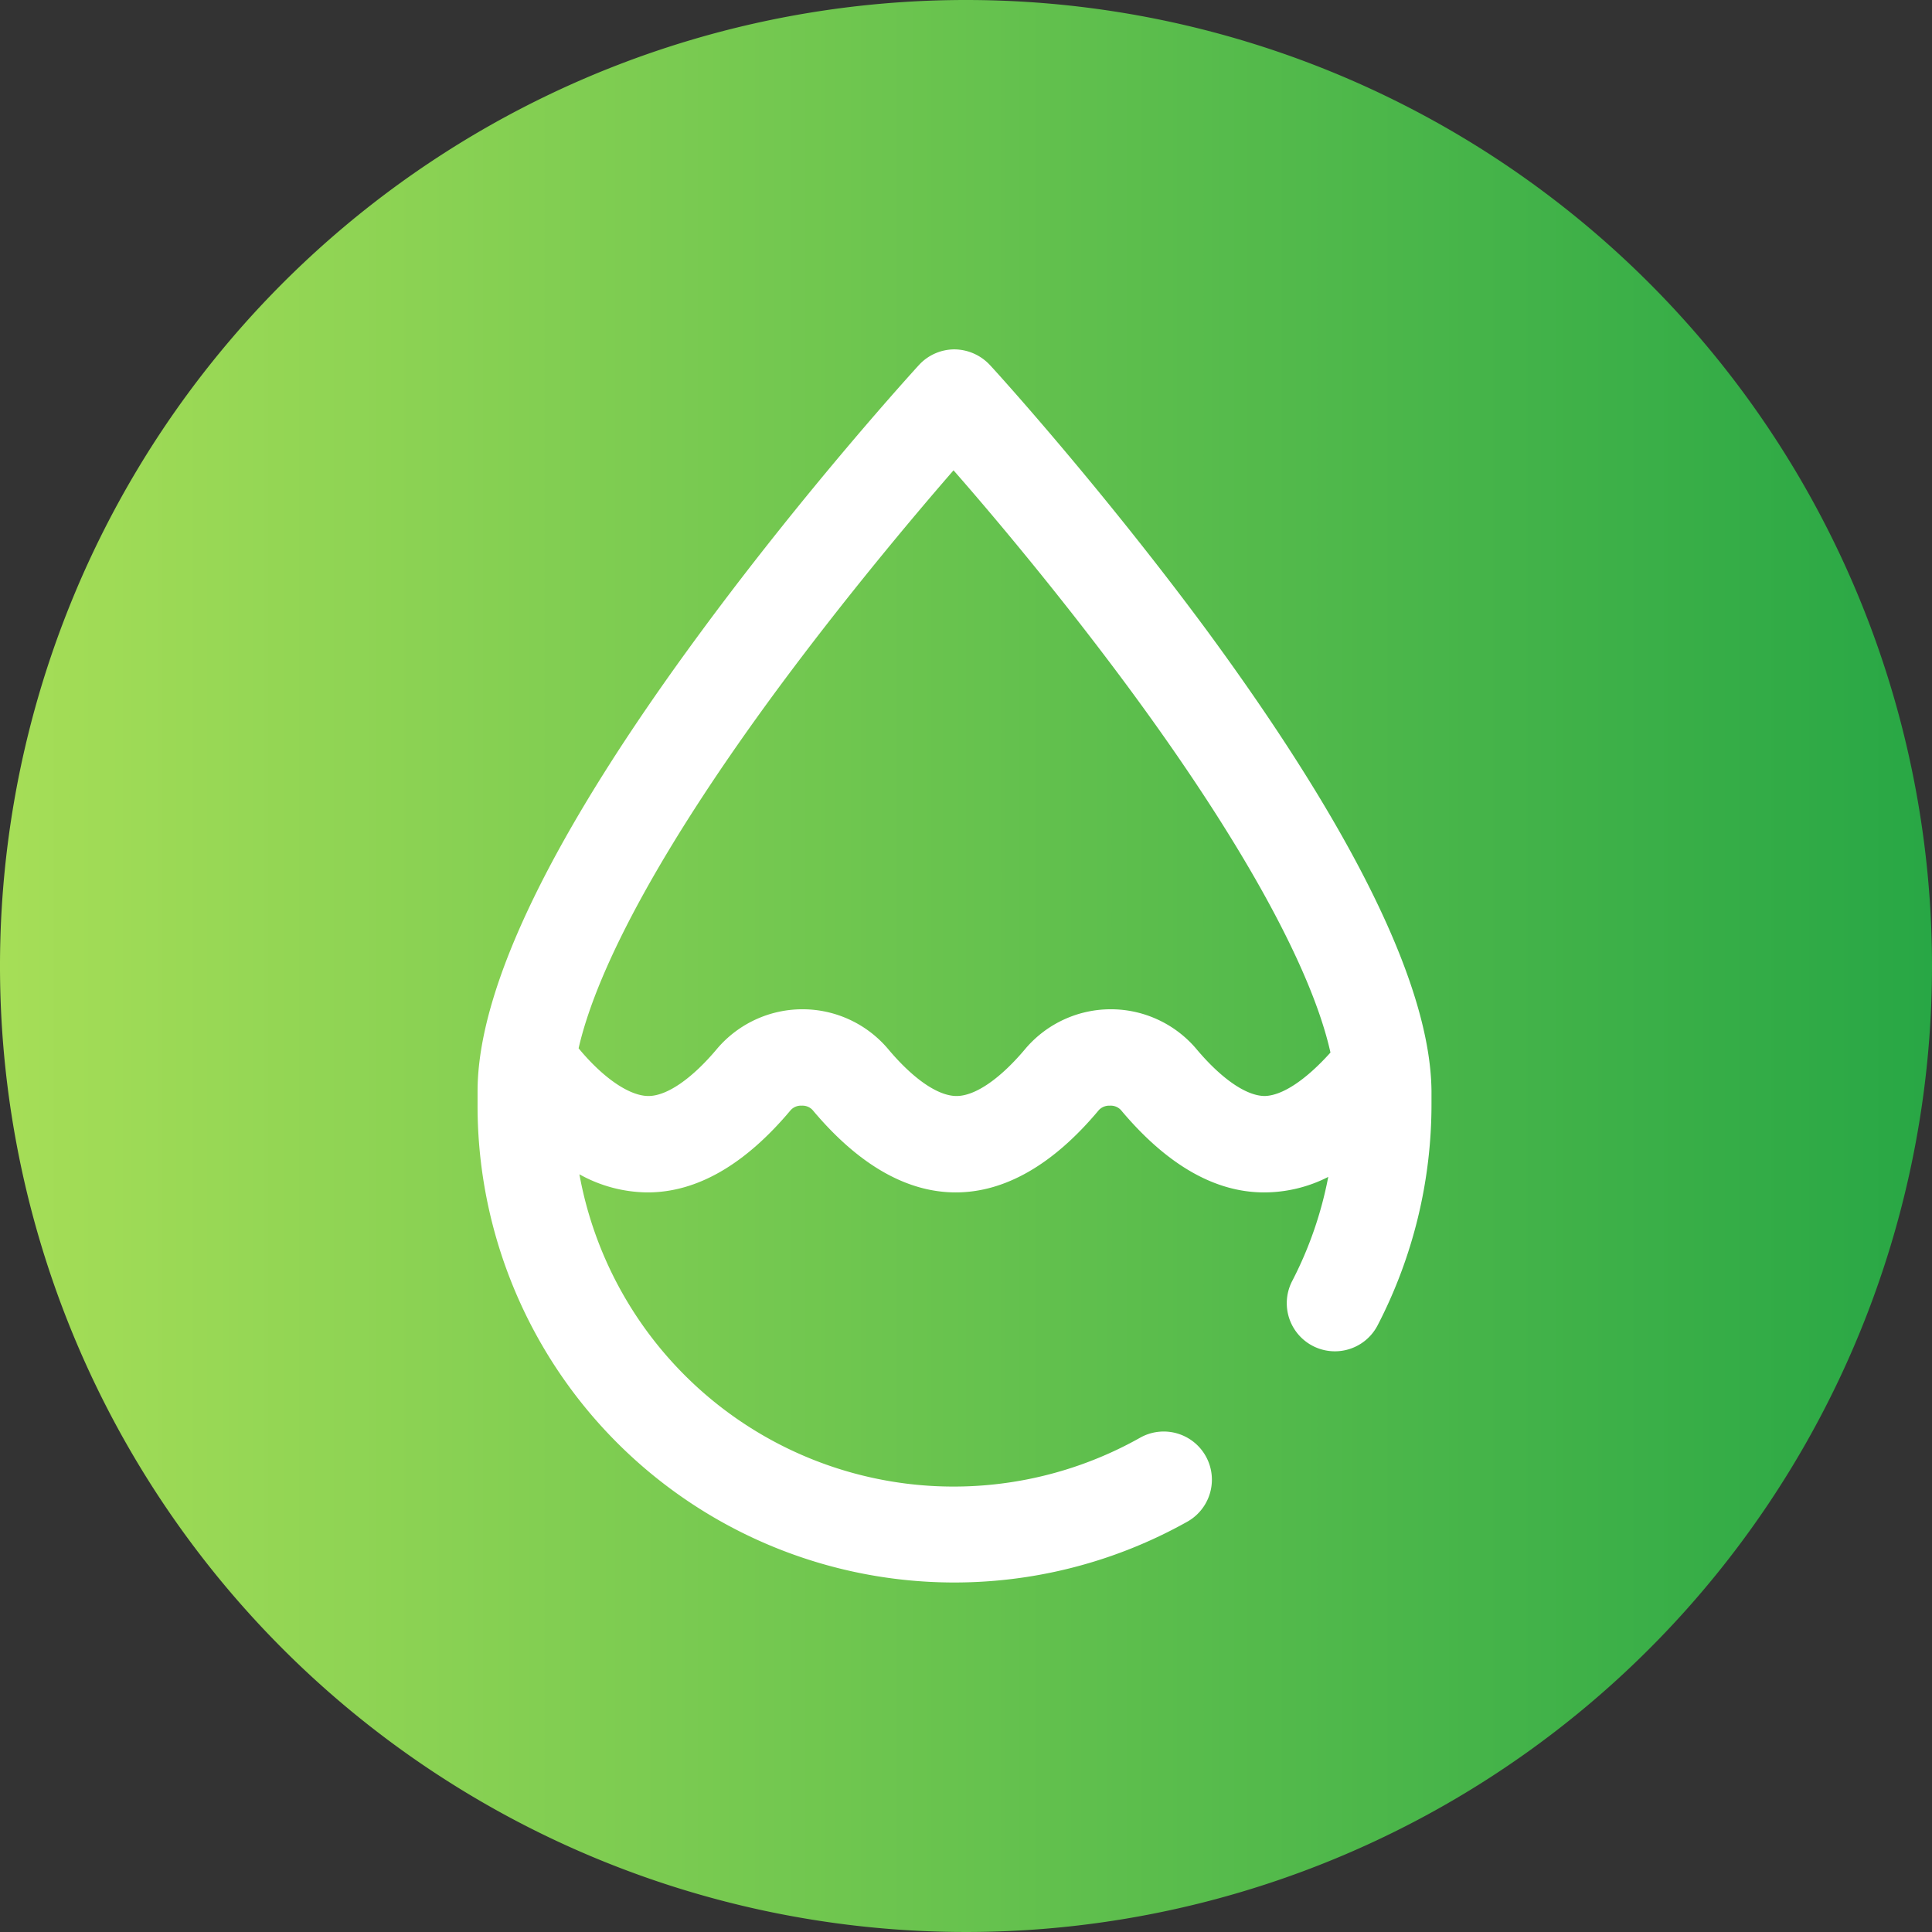 <svg id="Layer_1" data-name="Layer 1" xmlns="http://www.w3.org/2000/svg" xmlns:xlink="http://www.w3.org/1999/xlink" viewBox="0 0 96 96"><rect x="0" y="0" width="96" height="96" fill="#333333" stroke="none"/><defs><style>.cls-1{fill:url(#linear-gradient);}.cls-2{fill:#fff;}</style><linearGradient id="linear-gradient" y1="48" x2="96" y2="48" gradientUnits="userSpaceOnUse"><stop offset="0" stop-color="#a6de57"/><stop offset="1" stop-color="#28a745"/></linearGradient></defs><path class="cls-1" d="M48,0A48,48,0,1,0,96,48,48,48,0,0,0,48,0Z"/><path class="cls-2" d="M60,31.37c-5.34-7.23-10.59-13-10.81-13.23a2.44,2.44,0,0,0-1.77-.78,2.4,2.4,0,0,0-1.76.78c-.22.24-5.48,6-10.81,13.23-7.38,10-11.12,17.69-11.12,22.86v.65A23.69,23.69,0,0,0,59,75.61a2.39,2.39,0,1,0-2.35-4.17A18.9,18.9,0,0,1,28.79,58.35a7.05,7.05,0,0,0,3.39.9c2.45,0,4.84-1.38,7.11-4.09a.69.69,0,0,1,.55-.22.68.68,0,0,1,.54.22c2.27,2.71,4.67,4.09,7.11,4.09s4.85-1.38,7.11-4.09a.71.71,0,0,1,.55-.22.69.69,0,0,1,.55.22c2.27,2.71,4.66,4.09,7.11,4.09A7,7,0,0,0,66,58.48a19,19,0,0,1-1.79,5.17,2.39,2.39,0,1,0,4.24,2.21,23.88,23.88,0,0,0,2.68-11v-.65C71.08,49.06,67.34,41.37,60,31.37Zm2.85,23.09c-.92,0-2.17-.86-3.43-2.37a5.57,5.57,0,0,0-8.45,0c-1.26,1.51-2.51,2.37-3.44,2.37s-2.17-.86-3.43-2.37a5.57,5.57,0,0,0-8.45,0c-1.26,1.51-2.51,2.37-3.43,2.37S30,53.6,28.75,52.09c.95-4.16,4.37-10.37,9.88-17.84,3.37-4.56,6.76-8.59,8.75-10.88,2,2.28,5.37,6.29,8.73,10.84,5.62,7.62,9.07,13.92,10,18.09C64.87,53.68,63.69,54.46,62.81,54.46Z"/></svg>